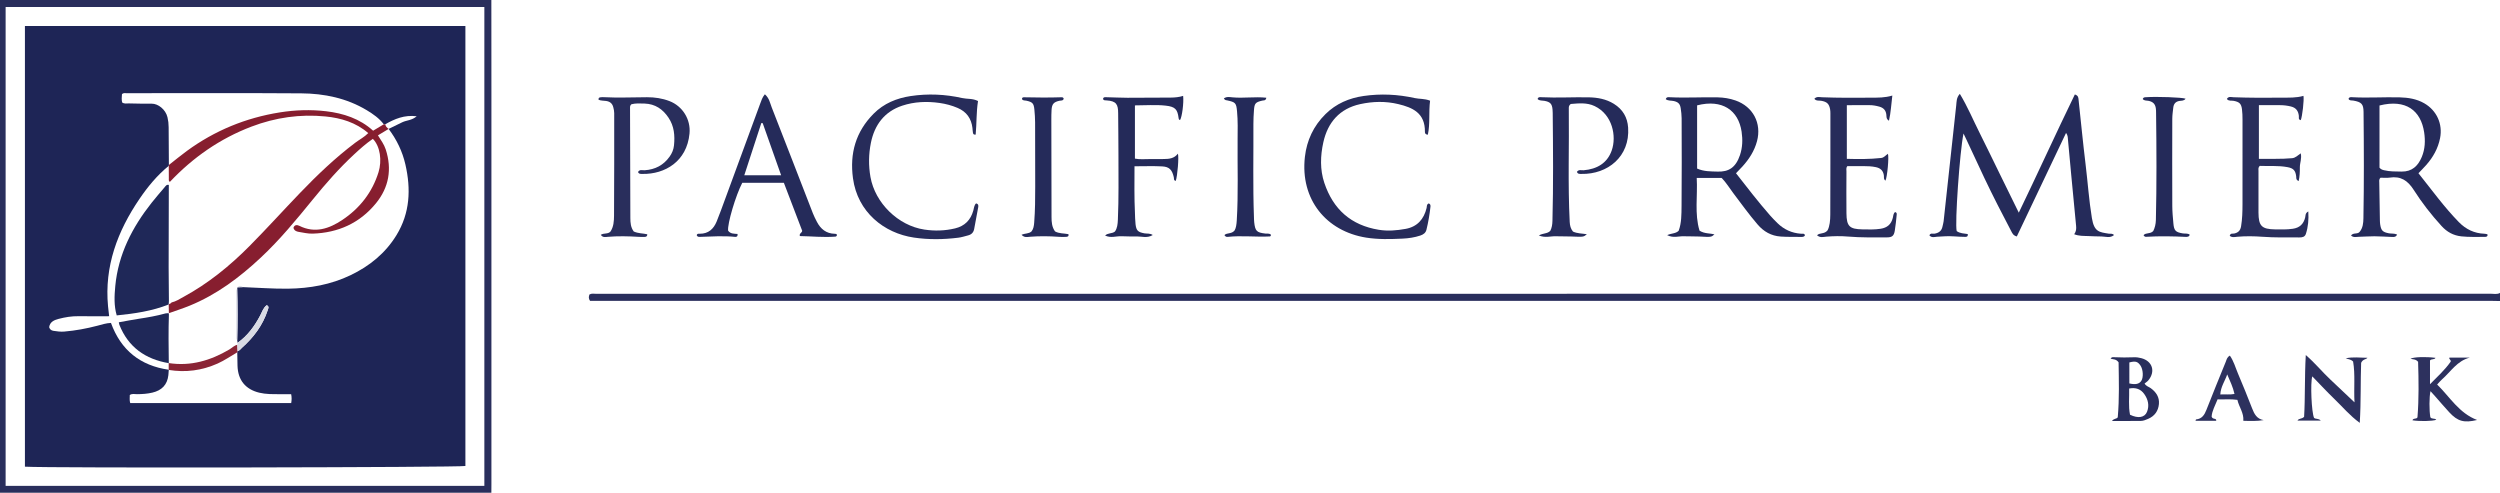 <?xml version="1.0" encoding="iso-8859-1"?>
<!-- Generator: Adobe Illustrator 27.0.0, SVG Export Plug-In . SVG Version: 6.00 Build 0)  -->
<svg version="1.1" id="Layer_1" xmlns="http://www.w3.org/2000/svg" xmlns:xlink="http://www.w3.org/1999/xlink" x="0px" y="0px"
	 viewBox="0 0 1852 365" style="enable-background:new 0 0 1852 365;" xml:space="preserve">
<g>
	<path style="fill:#292E5C;" d="M1852,223c-2.164-0.04-4.329-0.115-6.493-0.115c-467.492-0.005-934.984-0.005-1402.476-0.005
		c-1.991,0-3.982,0-5.923,0c-1.218-1.67-1.016-3.212-0.425-4.752c1.679-0.909,3.38-0.477,5.01-0.477
		c467.825-0.02,935.65-0.018,1403.476-0.054c2.27,0,4.65,0.654,6.83-0.596C1852,219,1852,221,1852,223z"/>
	<path style="fill:#292E5C;" d="M364,0c0.015,22.635,0.041,45.271,0.042,67.906c0.005,97.034,0.002,194.068,0,291.103
		c0,1.997-0.027,3.994-0.042,5.991c-121.333,0-242.667,0-364,0C0,243.333,0,121.667,0,0C121.333,0,242.667,0,364,0z M358.809,5.167
		c-118.445,0-236.507,0-354.644,0c0,118.37,0,236.45,0,354.743c118.28,0,236.343,0,354.644,0
		C358.809,241.644,358.809,123.568,358.809,5.167z"/>
	<path style="fill:#252B5A;" d="M1495.518,157.546c14.197-29.417,27.472-58.694,41.526-87.577c2.784,0.864,2.623,2.697,2.794,4.275
		c1.705,15.723,3.203,31.47,5.122,47.166c1.635,13.379,2.526,26.844,4.714,40.159c1.708,10.391,5.62,10.379,12.406,11.52
		c1.231,0.207,2.644-0.386,3.992,1.033c-3.004,2.513-6.303,1.07-9.371,1.051c-3.331-0.02-6.663-0.164-9.993-0.305
		c-3.278-0.139-6.613,0.06-10.187-1.375c1.581-1.994,1.651-4.082,1.448-6.208c-1.204-12.594-2.422-25.186-3.614-37.781
		c-0.815-8.62-1.588-17.244-2.397-25.864c-0.151-1.616-0.049-3.316-1.427-5.191c-12.276,25.817-24.369,51.249-36.477,76.713
		c-2.708-0.686-3.357-2.418-4.189-3.997c-6.809-12.926-13.484-25.922-19.76-39.116c-4.634-9.741-9.139-19.544-13.705-29.318
		c-0.546-1.169-1.115-2.328-1.835-3.83c-2.781,13.216-6.52,66.915-5.047,72.284c2.385,1.749,5.447,1.77,8.179,2.204
		c0.32,1.917-0.91,2.078-1.788,2.077c-2.66-0.003-5.321-0.186-7.979-0.35c-4.334-0.268-8.649-0.115-12.977,0.252
		c-1.866,0.158-4.012,0.943-5.658-1.012c0.782-1.988,2.572-1.036,3.862-1.266c3.105-0.553,5.201-2.046,5.83-5.271
		c0.255-1.306,0.693-2.586,0.839-3.901c1.071-9.591,2.084-19.189,3.125-28.784c1.149-10.585,2.312-21.168,3.461-31.753
		c0.915-8.438,1.78-16.881,2.748-25.313c0.312-2.719,0.047-5.662,2.677-8.558c5.796,9.588,9.904,19.496,14.704,29.03
		c4.932,9.797,9.674,19.689,14.505,29.537C1485.792,137.746,1490.542,147.412,1495.518,157.546z"/>
	<path style="fill:#252B5A;" d="M1739.785,73.276c0.494-1.569,1.806-1.316,2.9-1.257c11.649,0.63,23.302-0.202,34.946,0.099
		c6.325,0.164,12.559,1.123,18.219,4.372c9.288,5.332,13.829,15.378,11.757,25.84c-1.531,7.729-5.245,14.274-10.414,20.077
		c-1.748,1.962-3.609,3.824-5.601,5.924c9.868,12.326,18.97,25.012,29.917,36.194c5.224,5.337,11.478,8.378,19.012,8.628
		c0.648,0.022,1.293,0.204,1.932,0.346c0.12,0.027,0.203,0.216,0.378,0.415c-0.068,1.625-1.452,1.574-2.475,1.57
		c-5.653-0.017-11.299,0.203-16.959-0.392c-5.979-0.629-10.703-3.302-14.657-7.624c-7.64-8.352-14.612-17.297-20.657-26.799
		c-4.435-6.971-9.642-10.367-17.864-9.089c-2.252,0.35-4.605,0.053-6.658,0.053c-1.318,1.107-1.011,2.351-0.996,3.466
		c0.124,9.321,0.288,18.642,0.453,27.962c0.018,0.998,0.051,2.004,0.194,2.989c0.69,4.749,1.846,5.882,6.522,6.785
		c1.897,0.366,3.946-0.081,6.046,0.926c-0.906,1.929-2.403,1.824-3.819,1.772c-4.323-0.158-8.644-0.478-12.967-0.505
		c-3.822-0.024-7.644,0.321-11.468,0.381c-1.904,0.03-3.967,0.776-5.883-0.926c1.645-2.45,4.965-0.651,6.515-2.902
		c2.246-2.798,2.596-6.326,2.66-9.784c0.481-26.306,0.37-52.616,0.102-78.923c-0.06-5.893-1.606-7.302-7.626-8.374
		C1742.096,74.289,1740.573,74.736,1739.785,73.276z M1762.733,124.236c1.127,1.317,2.23,1.582,3.384,1.866
		c4.247,1.043,8.567,0.927,12.886,1.004c7.924,0.143,12.307-4.28,15.043-10.801c2.474-5.895,2.691-12.1,1.792-18.151
		c-2.419-16.291-13.507-24.92-33.105-20.01C1762.733,93.43,1762.733,108.811,1762.733,124.236z"/>
	<path style="fill:#242A59;" d="M1286.027,128.336c8.386,10.694,16.465,21.256,25.247,31.248c1.754,1.995,3.611,3.907,5.517,5.759
		c4.824,4.689,10.588,7.327,17.335,7.795c1.051,0.073,2.411-0.447,2.991,1.068c-0.555,1.407-1.839,1.316-2.928,1.302
		c-4.99-0.066-9.974,0.076-14.974-0.267c-7.122-0.489-12.632-3.651-17.175-8.935c-6.399-7.442-12.119-15.407-18.024-23.231
		c-2.789-3.695-5.172-7.708-8.6-11.249c-5.899,0-11.872,0-18.479,0c0.76,13.167-1.733,26.594,2.088,39.079
		c3.895,2.374,7.548,1.765,11.029,2.751c-2.427,2.073-2.424,2.018-11.263,1.557c-3.821-0.199-7.66-0.019-11.483-0.186
		c-3.72-0.162-7.615,1.515-12.287-0.838c3.357-1.49,6.283-1.036,8.525-3.218c2.156-5.753,2.085-12.148,2.149-18.398
		c0.22-21.651,0.109-43.306,0.057-64.959c-0.006-2.485-0.326-4.986-0.698-7.449c-0.493-3.261-1.864-4.549-5.056-5.306
		c-1.991-0.473-4.24-0.026-6.013-1.4c0.579-1.75,1.894-1.493,2.986-1.436c11.82,0.613,23.641-0.15,35.457,0.097
		c4.477,0.093,8.915,0.795,13.212,2.297c13.022,4.554,19.51,16.891,15.941,30.196c-1.948,7.262-5.867,13.307-10.839,18.777
		C1289.292,124.986,1287.767,126.516,1286.027,128.336z M1257.215,78.046c0,15.548,0,31.132,0,46.818
		c5.029,2.254,10.185,2.105,15.321,2.255c7.915,0.23,13.302-2.822,16.466-12.312c1.849-5.544,2.061-11.286,1.187-17.218
		C1287.848,81.689,1275.863,73.278,1257.215,78.046z"/>
	<path style="fill:#272C5A;" d="M1059.411,74.593c-1.131,8.508,0.125,16.959-1.661,25.212c-1.906-0.15-2.178-1.183-2.167-2.144
		c0.163-14.088-9.28-18.016-19.668-20.529c-9.348-2.262-18.863-2.056-28.227-0.013c-15.317,3.341-24.094,13.545-27.365,28.312
		c-2.203,9.945-2.554,20.233,0.764,30.115c6.539,19.478,19.723,31.326,40.333,34.675c6.734,1.094,13.279,0.512,19.829-0.666
		c8.677-1.56,13.559-7.15,15.587-15.505c0.231-0.952,0.028-2.029,0.763-2.832c0.213-0.233,0.541-0.361,0.817-0.534
		c1.14,0.412,1.404,1.322,1.286,2.382c-0.645,5.786-1.596,11.526-2.998,17.174c-0.561,2.259-2.262,3.492-4.494,4.24
		c-4.306,1.442-8.766,2.086-13.227,2.29c-8.971,0.411-17.953,0.689-26.901-0.742c-29.521-4.721-49.012-28.199-45.405-59.854
		c1.395-12.242,6.4-22.898,15.259-31.651c7.883-7.789,17.544-11.887,28.297-13.429c12.628-1.811,25.224-1.23,37.702,1.543
		C1051.479,73.426,1055.235,72.946,1059.411,74.593z"/>
	<path style="fill:#272C5A;" d="M724.518,74.842c-1.312,8.212-0.96,16.622-1.735,24.886c-2.08,0.177-1.933-1.059-2.096-1.945
		c-0.18-0.979-0.185-1.988-0.301-2.98c-0.822-7.026-4.367-12.018-10.941-14.836c-4.305-1.846-8.777-3.038-13.393-3.692
		c-9.359-1.326-18.717-0.957-27.659,2.003c-13.201,4.37-20.564,14.264-23.237,27.56c-1.676,8.337-1.825,16.777-0.311,25.305
		c3.42,19.261,20.514,36.004,39.878,38.918c7.708,1.16,15.247,0.933,22.781-0.865c7.125-1.701,11.558-6.179,13.517-13.189
		c0.519-1.858,0.579-3.925,2.036-5.334c1.856,0.439,1.802,1.703,1.61,2.801c-0.947,5.403-1.958,10.794-3.004,16.179
		c-0.487,2.504-1.937,4.083-4.521,4.737c-2.41,0.61-4.743,1.391-7.256,1.703c-10.967,1.362-21.923,1.52-32.859-0.092
		c-22.16-3.267-41.748-18.893-45.142-43.898c-2.514-18.521,2.069-34.543,15.303-47.882c7.559-7.619,17.059-11.498,27.434-13.059
		c12.787-1.924,25.573-1.355,38.221,1.482C716.528,73.468,720.495,72.783,724.518,74.842z"/>
	<path style="fill:#252B5A;" d="M566.618,69.84c3.292,2.902,3.82,6.535,5.061,9.697c10.247,26.106,20.317,52.281,30.48,78.421
		c0.839,2.158,1.903,4.235,2.965,6.296c2.789,5.414,6.957,8.813,13.322,8.93c0.634,0.012,1.362,0.023,1.543,0.848
		c-0.008,0.878-0.637,1.218-1.262,1.266c-8.802,0.667-17.554-0.274-26.185-0.422c-0.685-2.067,1.675-2.347,1.71-3.939
		c-4.494-11.768-8.988-23.536-13.572-35.54c-10.316,0-20.577,0-30.801,0c-4.883,9.338-11.106,30.387-10.498,35.452
		c1.699,2.538,4.58,2.23,7.011,2.47c0.225,1.849-0.779,2.259-1.756,2.16c-8.818-0.893-17.628-0.263-26.441,0.011
		c-0.801,0.025-1.661-0.223-2.05-1.163c0.205-1.433,1.388-1.177,2.299-1.176c6.358,0.013,10.193-3.531,12.439-9.034
		c2.195-5.376,4.152-10.851,6.158-16.302c8.709-23.671,17.393-47.352,26.102-71.024C563.99,74.487,564.714,72.099,566.618,69.84z
		 M565.007,91.219c-0.341-0.019-0.682-0.037-1.023-0.056c-4.169,12.786-8.338,25.572-12.607,38.663c9.384,0,17.982,0,27.277,0
		C574.009,116.683,569.508,103.951,565.007,91.219z"/>
	<path style="fill:#292E5C;" d="M469.489,171.49c3.48,1.559,6.884,1.312,10.022,2.07c0.066,1.624-0.927,1.892-1.91,1.941
		c-1.493,0.075-2.997,0.043-4.49-0.049c-7.648-0.473-15.29-0.656-22.942,0.002c-1.678,0.144-3.619,0.671-5.088-1.491
		c2.269-1.528,5.241-0.358,7.126-2.397c2.403-3.532,2.64-7.803,2.67-11.856c0.187-25.309,0.109-50.621,0.126-75.931
		c0.001-1.513-0.324-2.946-0.703-4.409c-0.725-2.794-2.485-4.139-5.252-4.571c-1.902-0.298-3.936-0.11-5.651-0.917
		c-0.13-1.879,1.061-1.732,1.977-1.854c0.655-0.087,1.332-0.069,1.995-0.033c10.651,0.573,21.301,0.05,31.952,0.03
		c5.668-0.011,11.234,0.789,16.606,2.86c9.774,3.768,15.852,13.579,14.863,24.042c-1.964,20.774-18.311,30.175-34.713,29.924
		c-1.291-0.02-2.744,0.238-3.429-1.412c1.157-2.141,3.229-1.204,4.911-1.314c7.78-0.509,14.008-3.738,18.532-10.155
		c1.758-2.494,2.897-5.186,3.206-8.256c0.733-7.276,0.167-14.23-4.079-20.551c-4.259-6.341-9.896-10.179-17.681-10.438
		c-3.313-0.11-6.638-0.311-9.761,0.502c-1.222,0.95-1.046,2.175-1.043,3.313c0.066,26.975,0.139,53.951,0.235,80.926
		C466.98,164.971,467.208,168.456,469.489,171.49z"/>
	<path style="fill:#252B5A;" d="M1165.25,171.537c3.305,1.545,6.676,1.355,10.308,1.991c-2.504,2.084-2.502,2.043-11.586,1.666
		c-3.825-0.158-7.662-0.019-11.488-0.167c-3.776-0.146-7.686,1.391-12.512-0.593c3.279-1.851,6.307-1.159,8.481-3.426
		c1.125-2.089,1.533-4.684,1.604-7.369c0.703-26.655,0.458-53.312,0.195-79.969c-0.008-0.832-0.056-1.666-0.125-2.496
		c-0.358-4.282-1.727-5.691-6.084-6.476c-1.592-0.287-3.318-0.019-4.746-1.043c-0.11-0.079-0.139-0.273-0.214-0.432
		c0.487-1.523,1.806-1.258,2.897-1.204c11.658,0.583,23.318-0.145,34.971,0.08c6.506,0.126,12.891,1.265,18.612,4.82
		c6.576,4.086,10.054,9.984,10.559,17.637c1.413,21.444-15.158,34.679-34.617,34.283c-1.273-0.026-2.739,0.203-3.308-1.548
		c1.3-1.946,3.324-1.017,5.023-1.167c9.761-0.863,17.366-5.147,20.729-14.61c3.733-10.501,0.628-26.608-12.629-32.915
		c-5.857-2.786-11.985-2.022-17.706-1.572c-1.271,0.99-1.456,1.946-1.444,2.975c0.337,28.152-0.759,56.315,0.677,84.46
		C1162.979,167.042,1163.51,169.388,1165.25,171.537z"/>
	<path style="fill:#292E5C;" d="M1709.991,156.633c0.371,6.033-0.096,11.384-1.788,16.608c-0.758,2.34-2.694,2.655-4.826,2.652
		c-9.163-0.01-18.335,0.177-27.477-0.499c-6.166-0.456-12.295-0.549-18.454-0.006c-1.873,0.165-3.956,0.751-5.653-0.681
		c0.499-2.172,2.161-1.47,3.32-1.718c2.932-0.628,4.553-2.199,5.073-5.307c0.913-5.459,1.045-10.947,1.062-16.437
		c0.067-20.826,0.041-41.652,0.01-62.477c-0.004-2.661-0.063-5.347-0.417-7.978c-0.547-4.055-2.003-5.277-6.086-6.076
		c-1.583-0.31-3.357,0.231-4.744-0.987c-0.116-0.102-0.167-0.279-0.298-0.509c1.212-2.044,3.264-1.24,4.909-1.178
		c11.824,0.443,23.649,0.438,35.477,0.316c5.473-0.056,10.965,0.218,16.308-1.339c0.56,2.972-0.867,15.431-2.01,17.989
		c-1.979-0.379-1.272-2.016-1.407-3.168c-0.432-3.685-2.094-6.061-5.955-6.977c-2.627-0.623-5.217-0.957-7.885-0.955
		c-5.145,0.003-10.29,0.001-15.756,0.001c0,13.197,0,26.256,0,39.792c8.334-0.153,16.457,0.243,24.589-0.504
		c2.504-0.23,4.089-1.982,6.411-3.605c0.899,3.832-0.683,7.081-0.66,10.388c0.023,3.291-0.081,6.691-0.891,10.186
		c-2.177-1.057-1.684-2.35-1.811-3.416c-0.526-4.428-2.011-6.099-6.438-6.927c-6.92-1.295-13.908-0.643-20.529-0.932
		c-1.367,1.266-0.971,2.505-0.974,3.616c-0.03,10.33-0.068,20.66-0.003,30.99c0.063,9.96,2.389,12.29,12.431,12.44
		c4.32,0.065,8.634,0.168,12.962-0.456c5.133-0.74,8.036-3.528,9.214-8.45C1708.025,159.648,1707.598,157.918,1709.991,156.633z"/>
	<path style="fill:#272C5A;" d="M1344.064,73.201c1.698-1.937,3.848-1.221,5.679-1.148c12.158,0.481,24.317,0.406,36.478,0.311
		c4.983-0.039,9.978,0.109,15.619-1.572c-0.829,6.38-1.045,12.327-2.488,18.639c-2.153-1.254-1.783-3.09-1.95-4.52
		c-0.378-3.249-2.127-5.068-5.196-5.917c-2.42-0.669-4.835-1.124-7.363-1.097c-5.466,0.058-10.934,0.018-16.706,0.018
		c0,13.201,0,26.256,0,39.758c8.611,0.238,17.048,0.293,25.474-0.647c2.103-0.235,3.323-2.017,4.952-3.114
		c0.913,2.193-0.476,17.275-1.803,19.907c-1.547-1.009-1.002-2.724-1.216-4.052c-0.559-3.468-2.538-5.193-5.823-5.922
		c-3.124-0.694-6.275-0.762-9.438-0.783c-3.963-0.025-7.927-0.006-11.75-0.006c-1.126,1.378-0.675,2.763-0.68,4.032
		c-0.043,10.33-0.117,20.66,0,30.989c0.108,9.567,2.27,11.682,11.893,11.854c4.485,0.08,8.971,0.252,13.458-0.461
		c4.835-0.769,7.773-3.246,8.984-8.051c0.363-1.442,0.314-3.284,1.701-4.336c1.339,0.35,1.255,1.292,1.177,2.041
		c-0.416,3.971-0.751,7.961-1.427,11.89c-0.639,3.717-1.991,4.831-5.753,4.84c-9.658,0.024-19.322,0.205-28.966-0.616
		c-5.321-0.453-10.638-0.342-15.968,0.079c-2.2,0.174-4.633,1.022-6.905-1.037c2.098-2.061,5.394-0.665,7.815-3.64
		c1.604-3.045,1.992-7.388,2.01-11.69c0.104-24.991,0.076-49.983,0.08-74.975c0-0.996-0.045-2.007-0.218-2.985
		c-0.728-4.11-2.346-5.558-6.534-6.324C1347.533,74.361,1345.54,74.985,1344.064,73.201z"/>
	<path style="fill:#242A59;" d="M840.438,123.176c-0.034,11.848-0.213,23.156,0.327,34.463c0.135,2.828,0.109,5.676,0.449,8.479
		c0.576,4.754,1.789,5.827,6.54,6.739c1.874,0.36,3.942-0.203,6.215,1.233c-4.085,2.54-8.009,1.036-11.759,1.065
		c-3.829,0.03-7.662,0.02-11.486-0.147c-3.861-0.169-7.822,1.543-12.071-0.526c2.182-2.097,5.076-1.196,7.288-2.97
		c1.742-2.383,2.038-5.498,2.179-8.679c0.708-15.983,0.404-31.976,0.424-47.965c0.013-10.326-0.169-20.651-0.214-30.977
		c-0.028-6.47-1.256-9.047-8.576-9.508c-0.903-0.057-2.063,0.177-2.644-0.985c0.234-1.696,1.597-1.4,2.666-1.378
		c5.161,0.105,10.32,0.398,15.481,0.41c10.66,0.026,21.32-0.083,31.981-0.139c3.118-0.016,6.21-0.304,9.232-1.26
		c0.57,5.13-0.813,15.6-2.281,17.893c-0.831-0.127-0.985-0.776-1.073-1.441c-0.853-6.396-2.351-8.444-9.657-9.238
		c-7.372-0.802-14.899-0.177-22.707-0.177c0,13.222,0,26.256,0,39.439c3.781,0.766,7.433,0.269,11.055,0.334
		c3.497,0.063,6.996-0.012,10.494-0.038c3.894-0.028,7.652-0.445,10.279-3.973c0.875,2.293-0.318,16.674-1.579,20.168
		c-1.675-0.268-1.219-1.765-1.442-2.727c-1.258-5.431-3.264-7.725-8.596-8.01C854.349,122.908,847.706,123.176,840.438,123.176z"/>
	<path style="fill:#252B5A;" d="M756.751,173.939c2.664-1.225,5.43-0.654,7.432-2.532c1.401-1.811,1.755-4.059,1.942-6.43
		c0.708-8.968,0.773-17.95,0.765-26.936c-0.015-15.809-0.009-31.619-0.08-47.428c-0.014-3.154-0.233-6.317-0.538-9.459
		c-0.449-4.629-1.404-5.547-5.954-6.571c-1.071-0.241-2.359,0.055-3.173-1c-0.222-1.172,0.538-1.539,1.394-1.52
		c9.312,0.211,18.624,0.302,27.936-0.017c0.688-0.024,1.292,0.242,1.531,1.106c-0.483,1.634-2.056,1.237-3.207,1.496
		c-4.18,0.942-5.531,2.396-5.797,6.744c-0.152,2.489-0.17,4.99-0.166,7.485c0.036,23.964,0.086,47.928,0.143,71.891
		c0.009,3.685,0.236,7.331,2.568,10.631c3.021,1.735,6.64,1.379,9.939,2.068c0.47,1.652-0.689,1.92-1.612,1.984
		c-1.819,0.127-3.662,0.11-5.482-0.022c-7.146-0.517-14.281-0.611-21.434-0.034C761.082,175.547,758.961,176.254,756.751,173.939z"
		/>
	<path style="fill:#242A59;" d="M906.633,72.893c2.116-1.49,4.341-0.976,6.363-0.785c8.306,0.786,16.691-0.628,25.1,0.29
		c-0.41,2.359-1.913,1.88-2.874,2.104c-5.16,1.203-5.933,1.974-6.301,7.307c-0.229,3.32-0.42,6.653-0.403,9.978
		c0.116,22.978-0.431,45.961,0.399,68.935c0.048,1.331,0.057,2.669,0.204,3.99c0.724,6.479,1.849,7.567,8.291,8.315
		c1.297,0.151,2.69-0.219,3.874,0.617c0.112,0.079,0.132,0.289,0.193,0.437c-0.011,0.551-0.325,1.052-0.797,1.077
		c-10.451,0.537-20.923-0.806-31.373,0.337c-0.821,0.09-1.633-0.272-2.255-1.348c1.926-1.919,5.212-0.592,7.512-3.403
		c1.07-1.755,1.448-4.497,1.623-7.358c1.219-19.968,0.443-39.956,0.624-59.933c0.063-6.989,0.238-13.986-0.418-20.966
		c-0.579-6.164-1.102-6.779-7.318-8.123C908.297,74.194,907.377,74.332,906.633,72.893z"/>
	<path style="fill:#242A59;" d="M1587.339,73.348c0.411-1.327,1.458-1.275,2.456-1.344c7.837-0.545,26.709,0.102,29.284,1.103
		c-1.129,1.64-2.901,1.435-4.362,1.637c-2.954,0.409-4.422,2.116-4.75,4.912c-0.328,2.807-0.733,5.628-0.741,8.444
		c-0.062,21.489-0.079,42.977,0.003,64.466c0.017,4.32,0.424,8.647,0.817,12.955c0.491,5.388,1.64,6.475,6.966,7.386
		c1.684,0.288,3.594-0.241,5.129,0.943c-0.278,0.587-0.343,1.026-0.559,1.122c-0.593,0.263-1.259,0.56-1.881,0.53
		c-9.978-0.489-19.954-0.682-29.935-0.071c-0.644,0.039-1.291-0.288-1.825-1.216c1.807-2.07,5.089-0.712,7.203-3.098
		c1.15-2.256,1.867-5.101,1.938-8.152c0.613-26.482,0.483-52.964,0.141-79.447c-0.015-1.165-0.02-2.346-0.214-3.489
		c-0.521-3.059-2.084-4.553-5.126-5.281C1590.346,74.382,1588.52,74.822,1587.339,73.348z"/>
	<path style="fill:#2D315E;" d="M1744.22,298.061c-0.614-10.38,0.627-20.743-1.043-30.255c-2.062-1.944-3.86-1.611-5.454-2.365
		c5.322-1.214,10.684-0.415,16.127-0.396c-1.218,1.379-3.401,0.89-4.719,3.744c-0.508,13.692-0.038,28.6-1.019,44.469
		c-7.501-5.48-12.664-11.783-18.469-17.36c-5.719-5.494-11.106-11.333-16.696-17.079c-1.534,4.784-0.562,26.733,1.298,30.716
		c1.213,1.116,3.249,0.22,4.993,2.043c-6.12,0-11.536,0-17.26,0c1.12-1.923,3.072-0.943,4.901-2.805
		c0.86-14.297,0.31-29.523,1.249-45.774c6.987,6.069,12.177,12.502,18.156,18.107
		C1732.169,286.624,1738.009,292.187,1744.22,298.061z"/>
	<path style="fill:#2D315E;" d="M1790.865,309.135c1.103-13.904,0.888-27.824,0.463-41.099c-1.877-2.227-3.94-1.661-5.644-2.311
		c2.476-1.284,11.226-1.602,18.532-0.631c-0.892,1.607-3.042,0.56-4.075,1.945c0,5.591,0,11.182,0,17.59
		c5.516-5.598,10.978-10.536,15.247-16.607c0.775-1.363-1.547-1.808-0.841-3.122c5.046,0,10.1,0,15.153,0
		c-9.432,2.319-14.156,10.475-20.727,16.214c-1.12,0.978-2.057,2.166-3.539,3.747c9.447,9.191,16.209,21.215,29.618,26.264
		c-9.65,2.318-14.377,1.049-20.598-5.661c-3.498-3.773-6.819-7.709-10.227-11.565c-1.182-1.338-2.387-2.655-3.716-4.131
		c-0.969,4.094-0.98,14.359-0.117,19.292c1.027,1.687,3.272,0.485,4.397,1.923c-2.837,1.043-12.104,1.251-17.623,0.391
		C1787.64,309.488,1790.087,310.741,1790.865,309.135z"/>
	<path style="fill:#292E5C;" d="M1564.565,311.853c1.513-2.02,3.337-1.332,4.267-2.723c1.241-13.867,0.803-27.75,0.615-40.721
		c-1.917-2.636-3.997-2.049-5.889-2.715c0.678-1.34,1.823-1.114,2.837-1.067c4.818,0.223,9.631,0.25,14.454,0.041
		c1.797-0.078,3.67,0.201,5.419,0.656c8.285,2.156,10.7,9.908,5.167,16.508c-0.734,0.875-1.775,1.492-2.746,2.287
		c1.212,2.052,3.138,2.402,4.538,3.409c4.063,2.924,6.565,6.743,6.099,11.784c-0.473,5.13-3.168,8.96-8.112,11.038
		c-1.705,0.717-3.418,1.445-5.239,1.467C1579.061,311.905,1572.143,311.853,1564.565,311.853z M1577.917,307.23
		c6.003,2.936,10.892,2.105,12.597-2.155c1.861-4.649,0.787-9.198-2.057-13.183c-2.62-3.672-6.3-5.013-11.18-4.077
		C1577.463,294.387,1576.635,300.804,1577.917,307.23z M1577.423,284.051c4.564,1.058,7.254,0.432,8.824-1.871
		c1.725-2.529,1.413-8.49-0.595-11.398c-2.071-2.999-3.722-3.476-8.229-2.279C1577.423,273.558,1577.423,278.663,1577.423,284.051z"
		/>
	<path style="fill:#2D315E;" d="M1651.892,263.438c2.908,4.186,4.12,8.864,5.973,13.213c3.638,8.537,7.098,17.152,10.473,25.797
		c1.614,4.135,3.409,7.885,8.587,8.771c-5.114,0.862-10.081,0.644-15.067,0.511c0.505-5.868-3.23-10.243-4.393-15.521
		c-4.993-0.728-9.763-0.185-14.681-0.365c-1.77,4.509-4.132,8.519-4.414,12.779c0.702,2.039,2.644,1.193,3.286,2.238
		c0.283,0.6,0.166,0.859-0.269,0.859c-4.961,0.007-9.922,0.004-14.943,0.004c0.163-0.467,0.241-0.997,0.369-1.009
		c4.467-0.432,6.285-3.433,7.77-7.253c4.622-11.894,9.49-23.693,14.29-35.517C1649.478,266.456,1649.675,264.692,1651.892,263.438z
		 M1649.922,277.369c-1.687,4.906-4.84,9.214-5.123,14.848c3.733-0.23,7.003,0.314,10.507-0.376
		C1654.193,286.73,1651.979,282.18,1649.922,277.369z"/>
	<path style="fill:#1E2556;" d="M18.463,19.245c108.885,0,217.458,0,326.305,0c0,108.778,0,217.346,0,325.95
		c-3.628,1.081-310.273,1.627-326.305,0.521C18.463,237.049,18.463,128.357,18.463,19.245z M175.982,260.012
		c1.5-0.118,2.209-1.443,3.148-2.276c8.686-7.701,15.503-16.715,19.164-27.895c0.47-1.436,1.32-2.776-0.705-3.753
		c-2.547,1.908-3.378,4.862-4.739,7.457c-4.191,7.991-9.39,15.136-16.841,20.434c-0.097-0.662-0.193-1.323-0.29-1.985
		c0.377-12.658,0.378-25.316-0.001-37.974c0.083-0.391,0.165-0.782,0.248-1.173c1.338-0.047,2.676-0.095,4.014-0.142
		c11.132,0.398,22.243,1.298,33.397,1.156c16.111-0.205,31.665-2.979,46.285-9.98c14.071-6.738,25.839-16.266,34.045-29.673
		c10.045-16.412,10.796-34.116,6.601-52.401c-2.222-9.685-6.455-18.395-12.419-26.301c0,0,0.006-0.005,0.006-0.005
		c3.383-1.653,6.752-3.333,10.152-4.949c3.186-1.514,7.122-1.325,10.645-4.421c-9.214-1.14-16.331,1.992-23.25,5.89
		c-0.383,0.022-0.766,0.044-1.149,0.065c-3.369-4.449-7.857-7.587-12.547-10.409c-14.941-8.993-31.491-12.395-48.601-12.517
		c-43.122-0.308-86.248-0.124-129.372-0.115c-1.107,0-2.347-0.402-3.43,0.775c-0.166,1.969-0.359,4.078,0.146,6.087
		c1.638,1.197,3.36,0.681,4.979,0.716c5.658,0.123,11.318,0.259,16.975,0.197c4.596-0.051,10.228,4.195,11.62,10.038
		c0.58,2.436,0.868,4.881,0.868,7.4c-0.003,9.32,0.106,18.64,0.172,27.96c-0.064,0.208-0.093,0.421-0.086,0.638
		c-8.567,6.987-15.523,15.43-21.698,24.508c-16.307,23.975-26.07,49.914-23.295,79.5c0.212,2.261,0.502,4.514,0.828,7.413
		c-7.746,0-15.211,0.08-22.673-0.028c-5.046-0.073-9.972,0.741-14.785,2.002c-3.179,0.833-6.411,2.148-6.985,6.129
		c0.508,1.628,1.494,2.456,3.219,2.719c2.643,0.403,5.262,0.775,7.943,0.548c8.286-0.703,16.418-2.201,24.467-4.308
		c3.304-0.865,6.616-1.966,10.161-2.107c7.372,20.268,21.75,31.661,42.841,34.706c-0.102,1.328-0.166,2.66-0.312,3.983
		c-0.794,7.195-4.939,11.31-11.847,12.948c-3.759,0.891-7.555,1.129-11.401,1.154c-1.75,0.011-3.643-0.592-5.341,0.633
		c0.026,1.991-0.31,3.953,0.329,5.956c39.836,0,79.424,0,119.255,0c0.4-2.262,0.437-4.301-0.031-6.59
		c-3.061,0-5.87,0.007-8.679-0.001c-4.995-0.014-9.99,0.097-14.911-1.091c-10.238-2.471-15.851-9.337-16.154-19.924
		c-0.095-3.33-0.124-6.661-0.184-9.992C175.836,260.678,175.909,260.345,175.982,260.012z"/>
	<path style="fill:#871E2F;" d="M287.889,95.505c-2.546,1.535-5.092,3.07-7.91,4.768c2.197,3.509,4.559,6.688,5.779,10.451
		c4.726,14.578,2.358,28.1-7.236,39.852c-12.015,14.718-27.986,21.895-46.955,22.495c-3.542,0.112-6.938-0.769-10.376-1.315
		c-1.589-0.252-3.246-0.93-3.799-2.981c0.726-2.352,2.69-2.33,4.331-1.509c11.637,5.824,22.172,2.11,31.847-4.331
		c12.919-8.601,22.182-20.378,26.844-35.389c2.609-8.401,1.336-19.096-4.202-24.685c-5.026,3.41-9.568,7.49-14.034,11.636
		c-10.978,10.192-20.829,21.428-30.263,33.039c-12.274,15.107-24.638,30.131-38.901,43.457
		c-15.635,14.608-32.58,27.293-52.55,35.457c-4.746,1.94-9.646,3.505-14.475,5.243c-0.347,0.089-0.695,0.178-1.042,0.267l0.15,0.077
		c-0.039-2.16-0.078-4.32-0.118-6.48c0,0-0.007-0.068-0.007-0.068c0.627-0.589,1.691-0.544,2.101-1.448
		c3.298-0.721,6.074-2.599,8.963-4.171c18.25-9.932,34.225-22.909,48.775-37.586c12.749-12.86,24.907-26.303,37.45-39.369
		c12.788-13.32,26.139-26.034,40.911-37.19c3.157-2.384,6.759-4.193,9.623-7.132c-9.191-7.946-20.209-11.198-31.671-12.333
		c-18.767-1.858-37.083,0.76-54.802,7.51c-23.386,8.909-43.329,22.81-60.446,40.93c-1.137-0.582-0.792-1.66-0.807-2.573
		c-0.049-3.091-0.039-6.183-0.052-9.274c-0.006-0.217,0.023-0.43,0.086-0.638c4.443-3.48,8.793-7.088,13.346-10.417
		c20.611-15.068,43.566-24.512,68.781-28.54c11.434-1.827,22.98-2.201,34.375-0.855c12.795,1.511,24.968,5.469,34.797,14.415
		c2.777-1.666,5.334-3.2,7.891-4.734c0.383-0.022,0.766-0.044,1.149-0.065c0.096,1.669,1.311,2.549,2.453,3.481L287.889,95.505z"/>
	<path style="fill:#8A2435;" d="M124.957,274.045c0.005-1.695,0.01-3.389,0.016-5.084c16.284,2.516,31.011-1.873,44.906-10.058
		c1.974-1.163,3.567-2.988,5.936-3.472c0.056,1.527,0.111,3.054,0.167,4.581c-0.073,0.333-0.145,0.667-0.218,1
		c-4.857,2.766-9.416,6.013-14.572,8.307C149.549,274.498,137.509,276.1,124.957,274.045z"/>
	<path style="fill:#D9DBE4;" d="M175.982,260.012c-0.056-1.527-0.111-3.054-0.167-4.581c0.065-0.484,0.129-0.968,0.194-1.452
		c7.451-5.298,12.65-12.443,16.841-20.434c1.361-2.595,2.192-5.549,4.739-7.457c2.025,0.976,1.175,2.317,0.705,3.753
		c-3.661,11.18-10.478,20.194-19.164,27.895C178.191,258.568,177.482,259.893,175.982,260.012z"/>
	<path style="fill:#D9DBE4;" d="M175.719,251.994c-0.79-0.551-0.74-1.369-0.74-2.199c0.009-11.193,0.009-22.387,0-33.58
		c-0.001-0.828-0.063-1.649,0.739-2.195C176.097,226.677,176.095,239.336,175.719,251.994z"/>
	<path style="fill:#D9DBE4;" d="M175.966,212.846c1.287-1.491,2.632-1.317,4.014-0.142
		C178.641,212.751,177.304,212.799,175.966,212.846z"/>
	<path style="fill:#1F2858;" d="M125.041,269.039c-17.285-2.945-29.998-11.778-36.62-28.445c-0.17-0.428-0.207-0.909-0.406-1.83
		c4.95-0.882,9.762-1.845,14.609-2.578c6.731-1.018,13.425-2.173,19.991-4.009c0.779-0.218,1.652-0.102,2.482-0.14l-0.15-0.077
		c0.06,0.345,0.12,0.69,0.18,1.034C124.718,245.008,124.885,257.024,125.041,269.039z"/>
	<path style="fill:#1F2858;" d="M125.06,136.994c-0.048,20.388-0.12,40.776-0.13,61.164c-0.004,8.282,0.129,16.565,0.2,24.847
		c-0.053,0.828-0.106,1.656-0.158,2.483l0.007,0.068c-12.31,4.881-25.25,6.765-38.504,8.101c-2.12-7.173-1.755-14.487-1.07-21.751
		c2.212-23.456,12.528-43.44,26.875-61.622c3.082-3.907,6.362-7.658,9.579-11.457C122.687,137.848,123.38,136.531,125.06,136.994z"
		/>
</g>
</svg>

